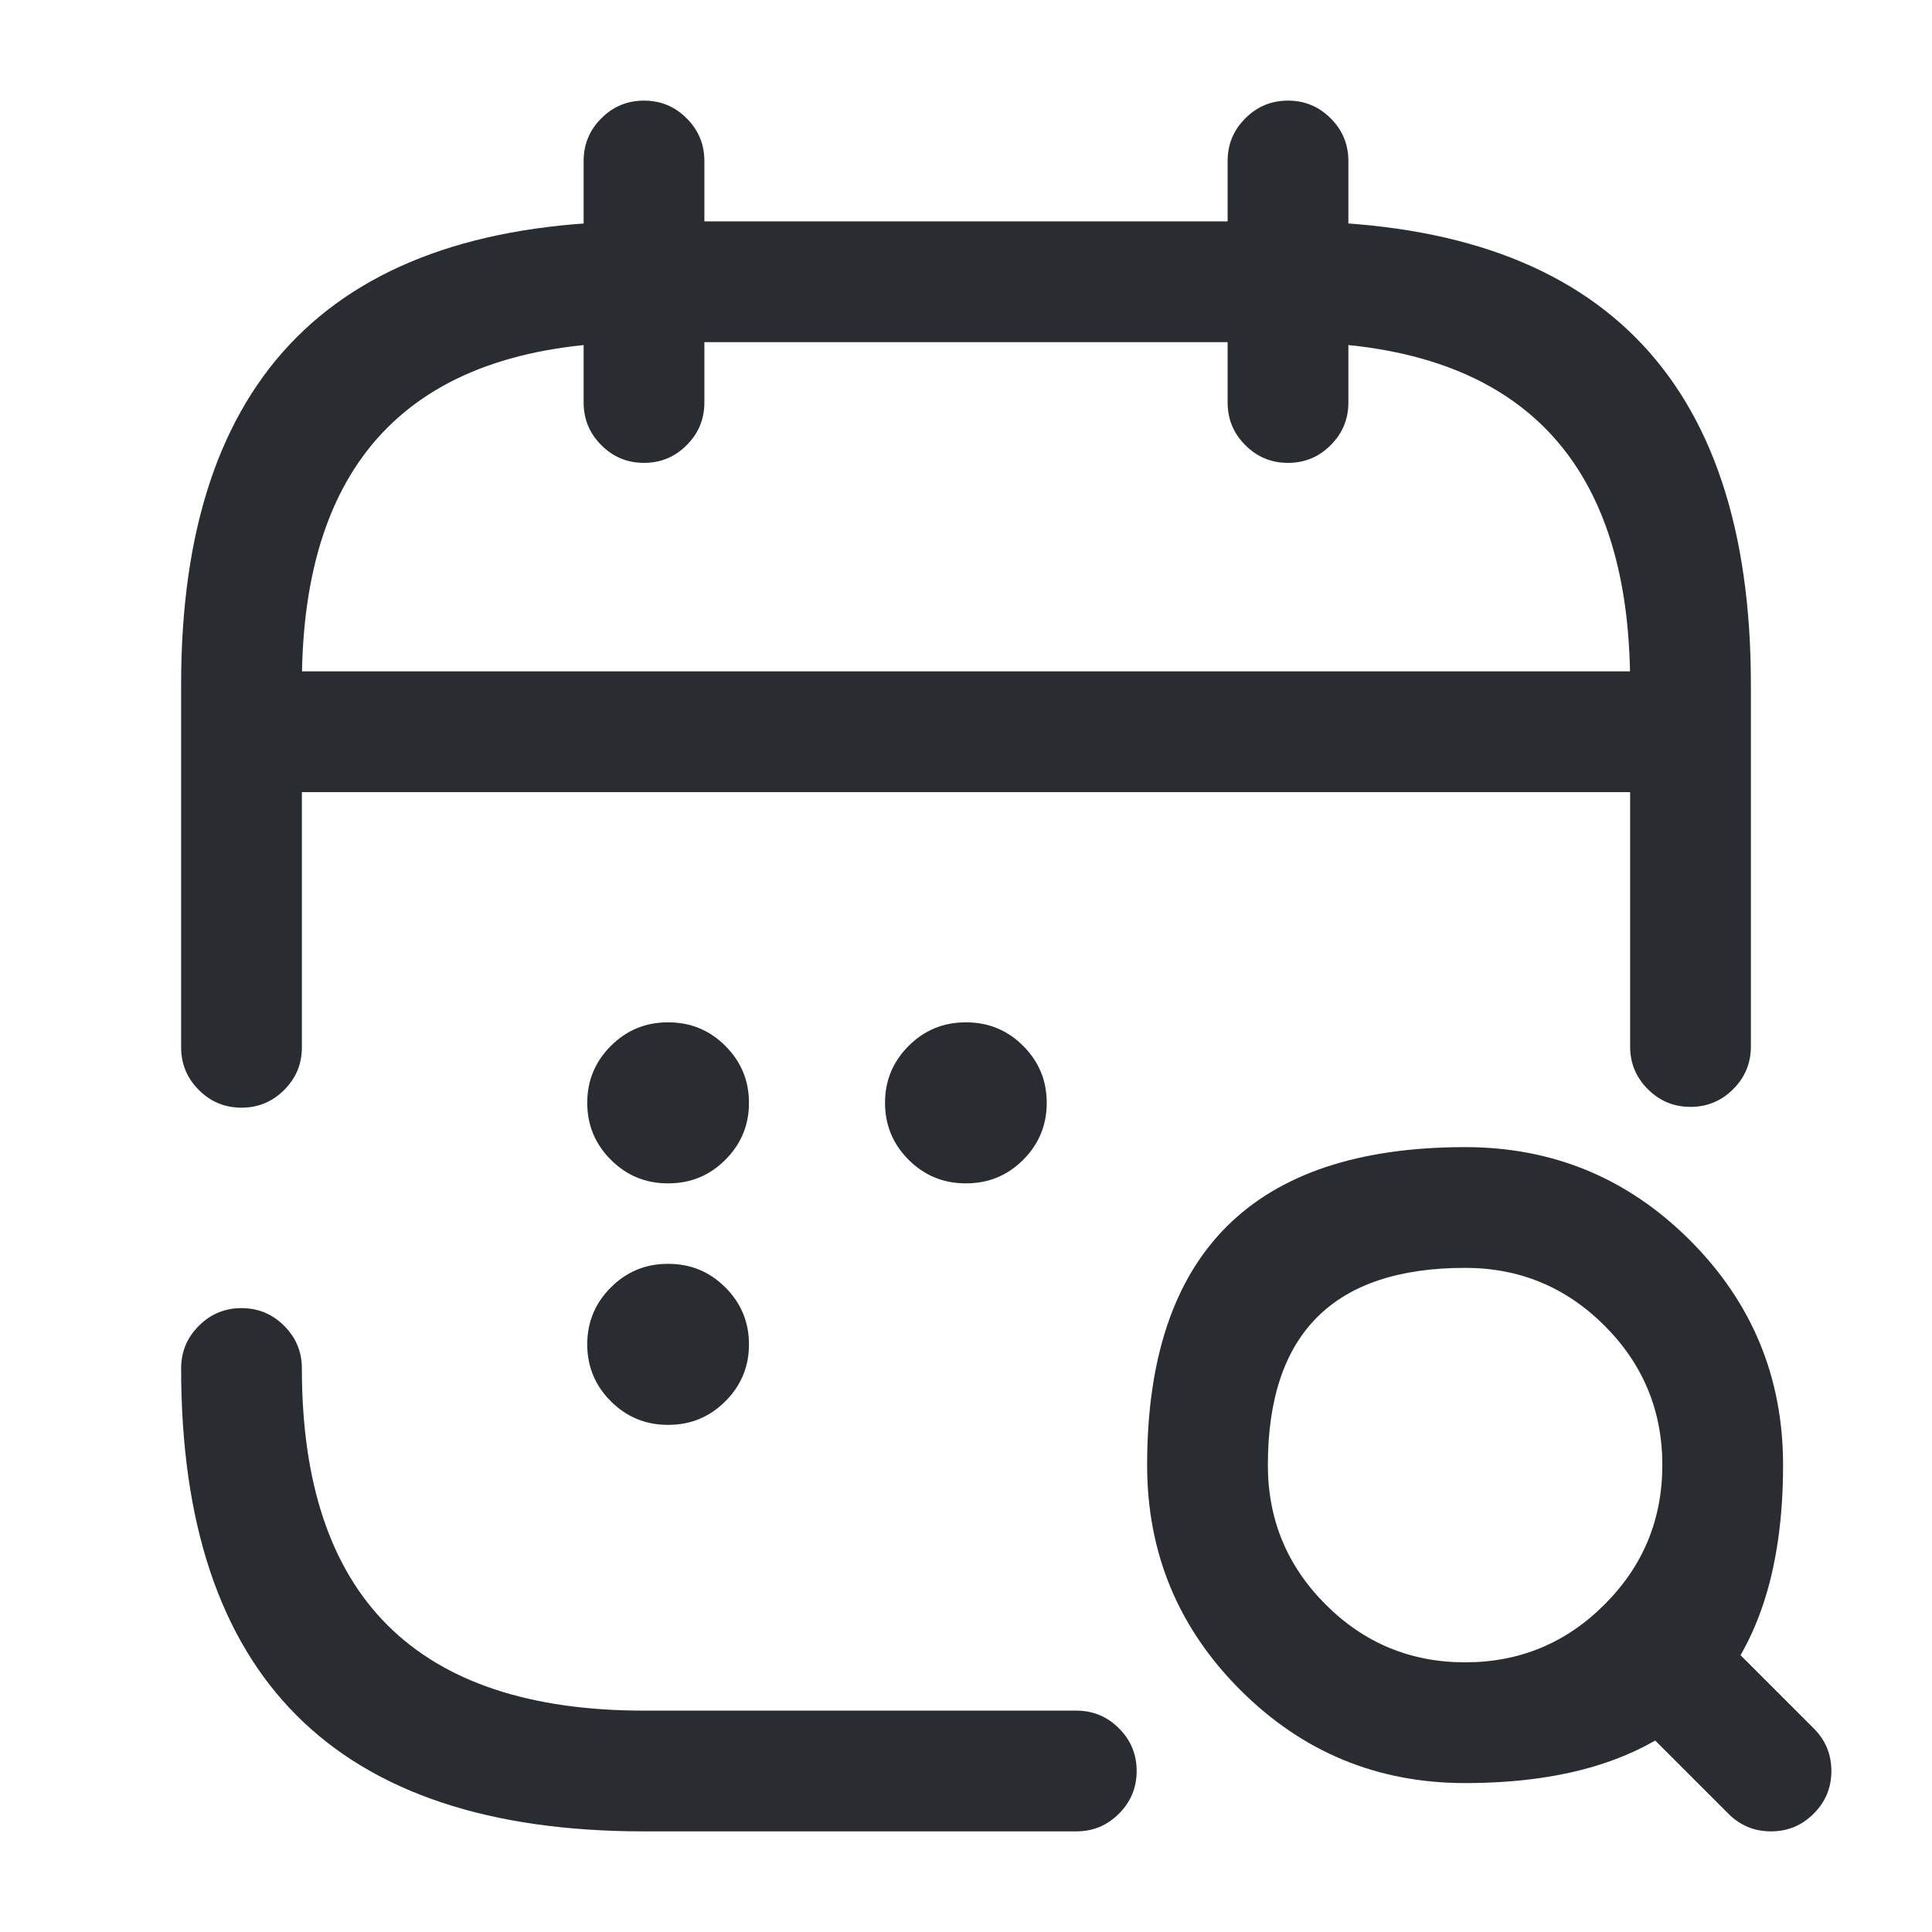 <svg xmlns="http://www.w3.org/2000/svg" width="24" height="24" viewBox="0 0 24 24">
  <defs/>
  <path fill="#292D32" d="M8.75,2 L8.75,5 Q8.75,5.311 8.53,5.53 Q8.311,5.75 8,5.75 Q7.689,5.75 7.47,5.53 Q7.25,5.311 7.25,5 L7.25,2 Q7.25,1.689 7.47,1.47 Q7.689,1.25 8,1.25 Q8.311,1.25 8.53,1.47 Q8.75,1.689 8.75,2 Z"/>
  <path fill="#292D32" d="M16.75,2 L16.75,5 Q16.75,5.311 16.53,5.53 Q16.311,5.75 16,5.75 Q15.689,5.75 15.47,5.53 Q15.25,5.311 15.25,5 L15.25,2 Q15.25,1.689 15.47,1.47 Q15.689,1.25 16,1.25 Q16.311,1.25 16.53,1.47 Q16.75,1.689 16.75,2 Z"/>
  <path fill="#292D32" d="M18.2,22.15 Q16.564,22.15 15.407,20.993 Q14.25,19.836 14.25,18.2 Q14.25,14.25 18.2,14.25 Q19.836,14.25 20.993,15.407 Q22.15,16.564 22.15,18.2 Q22.15,22.15 18.2,22.15 Z M18.2,20.65 Q19.215,20.65 19.932,19.932 Q20.65,19.215 20.65,18.2 Q20.65,17.185 19.932,16.468 Q19.215,15.75 18.2,15.75 Q15.75,15.75 15.75,18.2 Q15.75,19.215 16.468,19.932 Q17.185,20.65 18.2,20.65 Z"/>
  <path fill="#292D32" d="M21.47,22.53 L20.47,21.53 Q20.25,21.311 20.25,21 Q20.25,20.689 20.47,20.47 Q20.689,20.25 21,20.25 Q21.311,20.25 21.53,20.47 L22.53,21.47 Q22.75,21.689 22.75,22 Q22.75,22.311 22.53,22.53 Q22.311,22.75 22,22.75 Q21.689,22.75 21.47,22.53 Z"/>
  <path fill="#292D32" d="M3.5,8.34 L20.5,8.34 Q20.811,8.34 21.03,8.56 Q21.25,8.779 21.25,9.09 Q21.25,9.4 21.03,9.62 Q20.811,9.84 20.5,9.84 L3.5,9.84 Q3.189,9.84 2.97,9.62 Q2.75,9.4 2.75,9.09 Q2.75,8.779 2.97,8.56 Q3.189,8.34 3.5,8.34 Z"/>
  <path fill="#292D32" d="M2.25,13.01 L2.25,8.5 Q2.25,2.75 8,2.75 L16,2.75 Q21.75,2.75 21.75,8.5 L21.75,13 Q21.75,13.311 21.53,13.53 Q21.311,13.75 21,13.75 Q20.689,13.75 20.47,13.53 Q20.25,13.311 20.25,13 L20.25,8.5 Q20.25,4.25 16,4.25 L8,4.25 Q3.75,4.25 3.75,8.5 L3.75,13.01 Q3.75,13.321 3.53,13.54 Q3.311,13.76 3,13.76 Q2.689,13.76 2.47,13.54 Q2.25,13.321 2.25,13.01 Z"/>
  <path fill="#292D32" d="M13.37,22.75 L8,22.75 Q2.25,22.75 2.25,17 Q2.25,16.689 2.47,16.47 Q2.689,16.25 3,16.25 Q3.311,16.25 3.53,16.47 Q3.75,16.689 3.75,17 Q3.75,21.25 8,21.25 L13.37,21.25 Q13.681,21.25 13.9,21.47 Q14.12,21.689 14.12,22 Q14.12,22.311 13.9,22.53 Q13.681,22.75 13.37,22.75 Z"/>
  <path fill="#292D32" d="M11.995,12.7 L12.003,12.7 Q12.418,12.7 12.711,12.993 Q13.003,13.286 13.003,13.7 Q13.003,14.114 12.711,14.407 Q12.418,14.7 12.003,14.7 L11.995,14.7 Q11.58,14.7 11.287,14.407 Q10.994,14.114 10.994,13.7 Q10.994,13.286 11.287,12.993 Q11.58,12.7 11.995,12.7 Z"/>
  <path fill="#292D32" d="M8.295,12.7 L8.304,12.7 Q8.718,12.7 9.011,12.993 Q9.304,13.286 9.304,13.7 Q9.304,14.114 9.011,14.407 Q8.718,14.7 8.304,14.7 L8.295,14.7 Q7.881,14.7 7.588,14.407 Q7.295,14.114 7.295,13.7 Q7.295,13.286 7.588,12.993 Q7.881,12.7 8.295,12.7 Z"/>
  <path fill="#292D32" d="M8.295,15.7 L8.304,15.7 Q8.718,15.7 9.011,15.993 Q9.304,16.286 9.304,16.7 Q9.304,17.114 9.011,17.407 Q8.718,17.7 8.304,17.7 L8.295,17.7 Q7.881,17.7 7.588,17.407 Q7.295,17.114 7.295,16.7 Q7.295,16.286 7.588,15.993 Q7.881,15.7 8.295,15.7 Z"/>
</svg>

